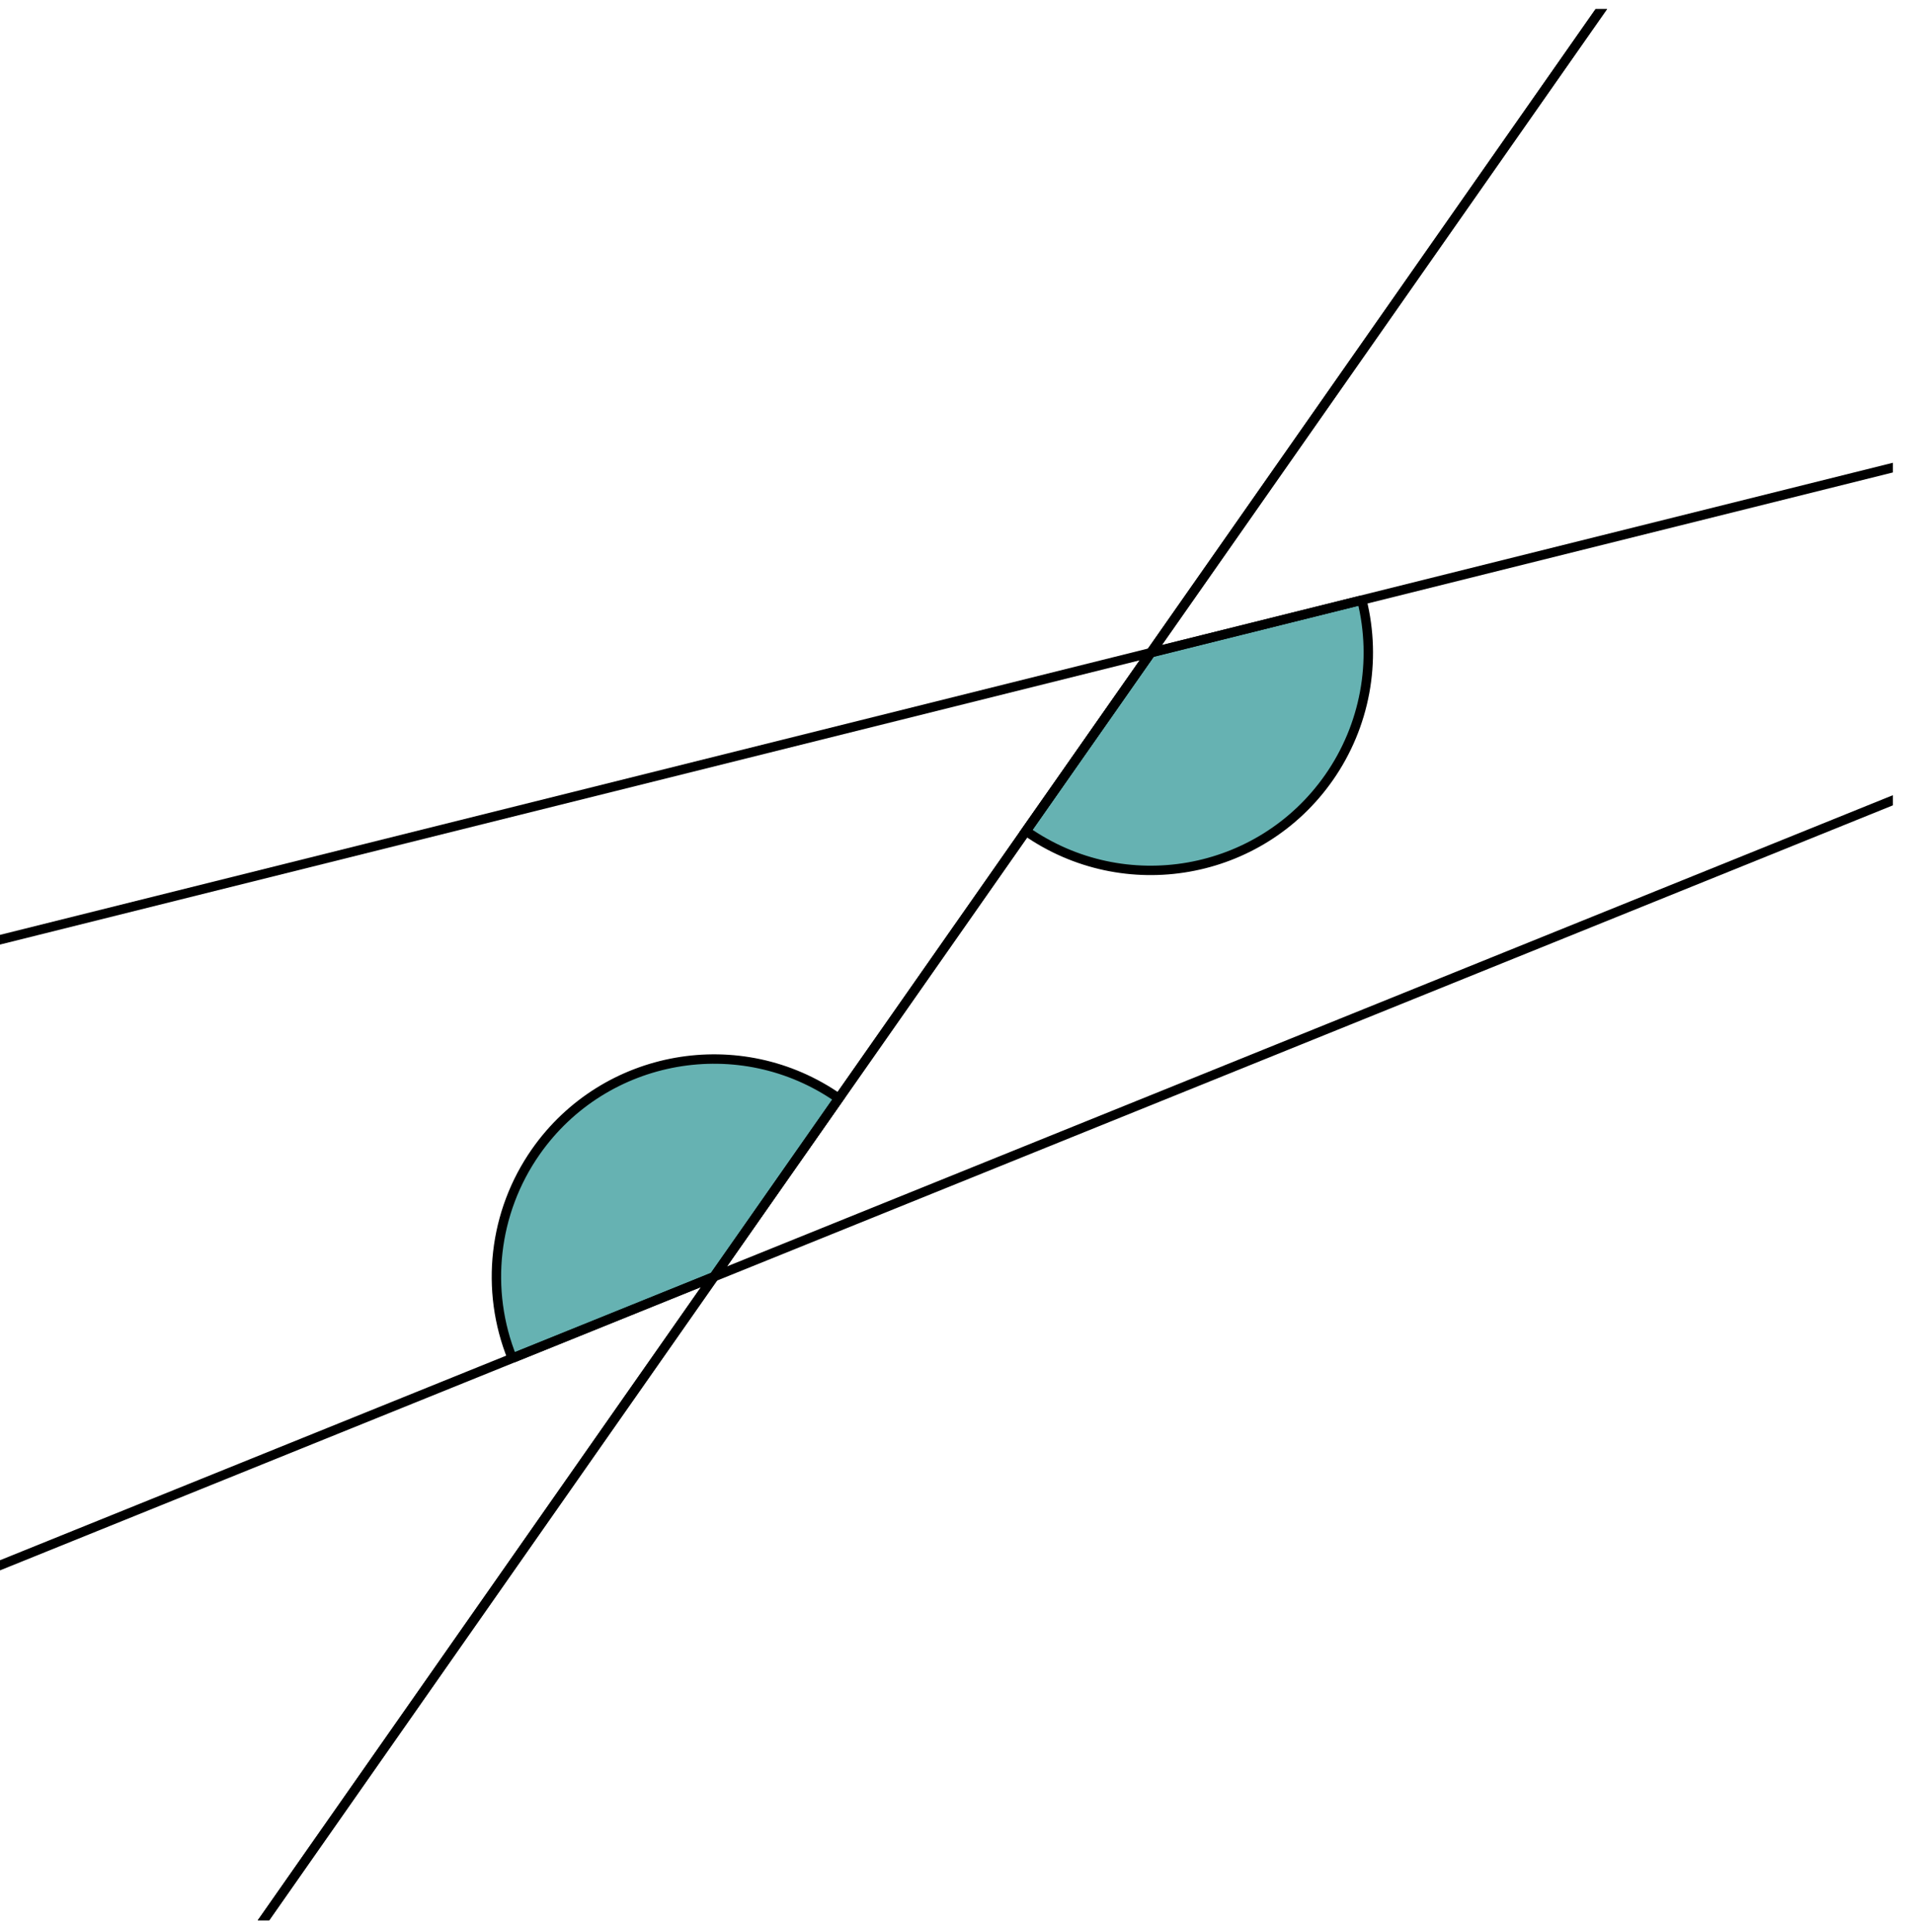<svg xmlns="http://www.w3.org/2000/svg" width="80.148pt" height="80.904pt" viewBox="0 0 80.148 80.904"><defs><clipPath id="a"><path d="M0 .379h79.305v80.051H0Zm0 0"/></clipPath><clipPath id="b"><path d="M0 .379h79.305v80.051H0Zm0 0"/></clipPath></defs><path fill="#66B2B2" stroke="#000" stroke-miterlimit="10" stroke-width=".394" d="m57.059 25.133-8.848 2.203-5.227 7.469c4.125 2.887 9.809 1.887 12.695-2.238 1.512-2.16 2.016-4.875 1.379-7.434"/><g fill="none" stroke="#000" stroke-miterlimit="10" stroke-width=".399" clip-path="url(#a)"><path stroke-width=".394" d="M-394.035 137.602 499.304-85.133m-712.519 485.828L314.871-353.488"/></g><path fill="#66B2B2" stroke="#000" stroke-miterlimit="10" stroke-width=".394" d="m21.461 56.887 8.453-3.414 5.227-7.469c-4.125-2.887-9.809-1.883-12.695 2.238-1.77 2.531-2.141 5.785-.984 8.645"/><g fill="none" stroke="#000" stroke-miterlimit="10" stroke-width=".399" clip-path="url(#b)"><path stroke-width=".394" d="M-392.683 224.215 460.961-120.683M-231.516 426.832l528.086-754.183"/></g></svg>